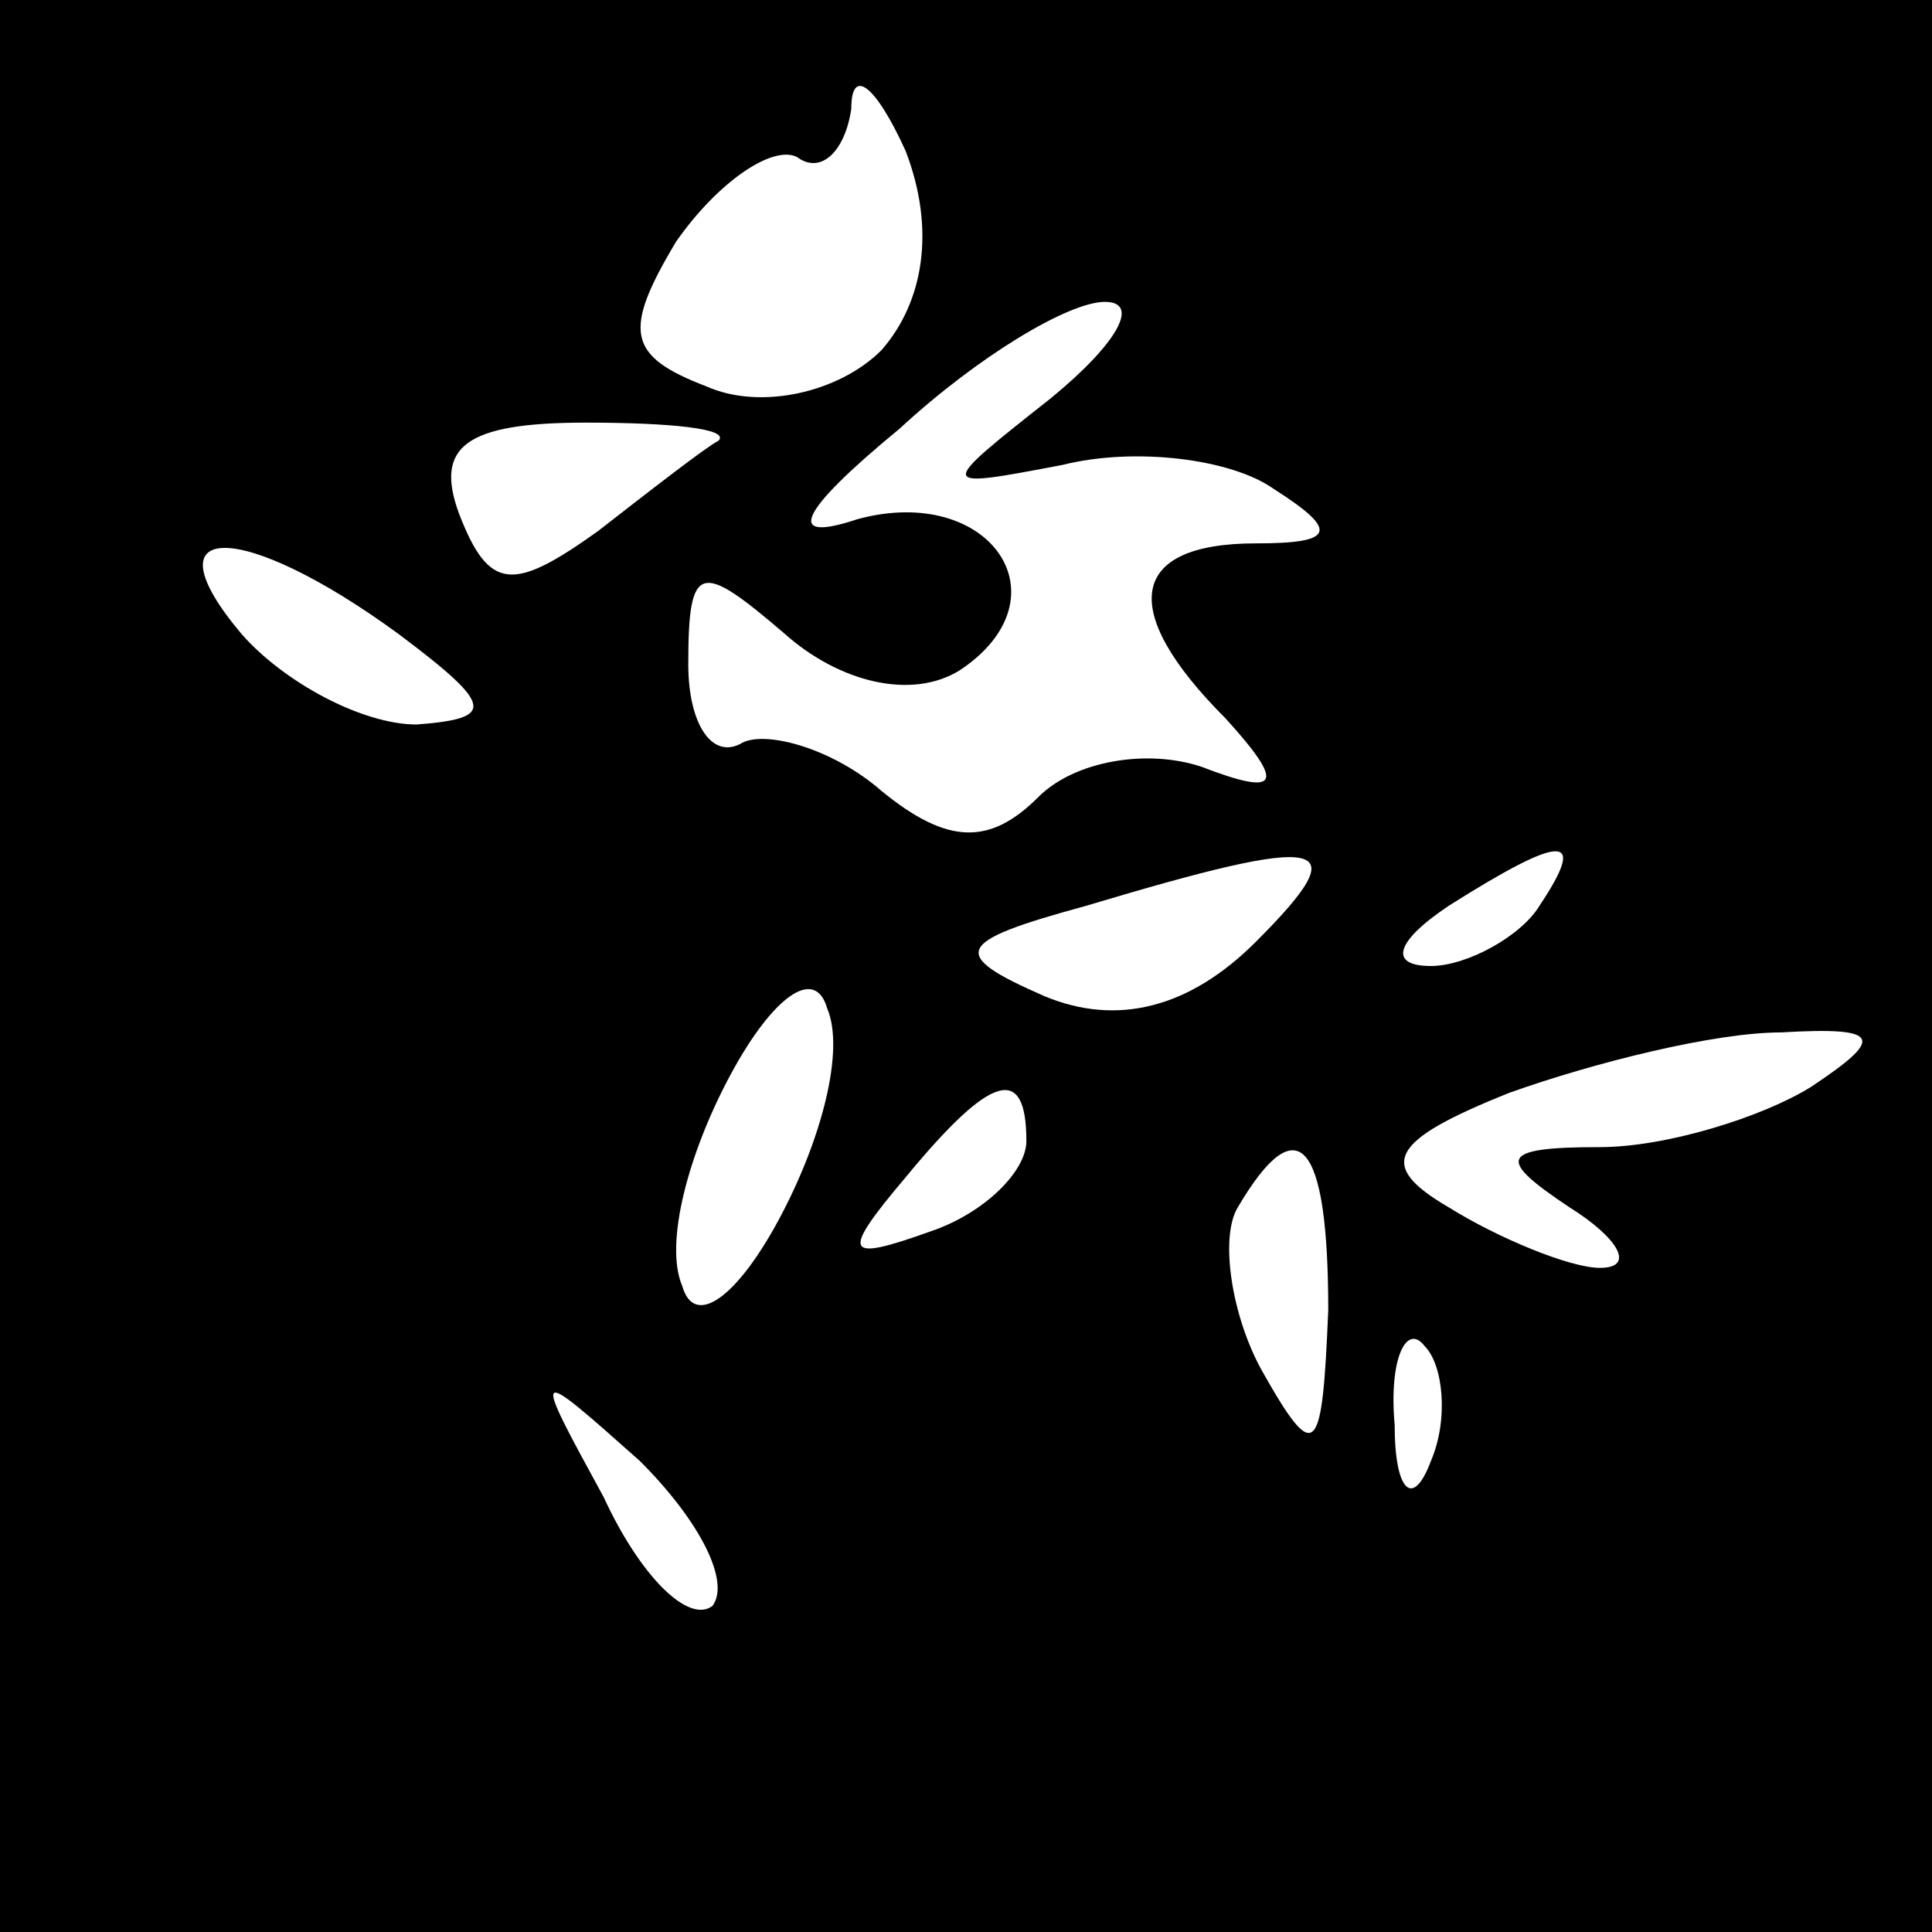 <?xml version="1.0" standalone="no"?>
<!DOCTYPE svg PUBLIC "-//W3C//DTD SVG 20010904//EN"
 "http://www.w3.org/TR/2001/REC-SVG-20010904/DTD/svg10.dtd">
<svg version="1.0" xmlns="http://www.w3.org/2000/svg"
 width="32pt" height="32pt" viewBox="0 0 32 32"
 preserveAspectRatio="xMidYMid meet">
<rect x="0" y="0" width="32" height="32" fill="#808080" stroke="none"/>
<g transform="translate(0,32) scale(0.1,-0.1)"
fill="#000000" stroke="none">
<path fill="#000000" stroke="none" d="M0 160 l0 -160 160 0 160 0 0 160 0
160 -160 0 -160 0 0 -160z"/>
<path fill="#ffffff" stroke="none" d="M146 262 c-7 -7 -20 -10 -29 -6 -13 5
-14 9 -5 24 7 10 16 16 20 14 4 -3 8 1 9 8 0 7 4 4 9 -7 5 -13 3 -25 -4 -33z"/>
<path fill="#ffffff" stroke="none" d="M174 254 c-19 -15 -19 -15 2 -11 12 3
28 1 35 -4 11 -7 10 -9 -3 -9 -21 0 -23 -11 -5 -29 10 -11 9 -13 -4 -8 -9 3
-21 1 -27 -5 -8 -8 -15 -8 -26 1 -8 7 -19 10 -23 8 -5 -3 -9 3 -9 13 0 17 2
17 16 5 9 -8 21 -11 29 -6 18 12 5 31 -17 25 -12 -4 -10 1 7 15 13 12 28 21
34 21 6 0 2 -7 -9 -16z"/>
<path fill="#ffffff" stroke="none" d="M119 247 c-2 -1 -11 -8 -20 -15 -14
-10 -18 -10 -23 3 -4 11 1 15 21 15 14 0 24 -1 22 -3z"/>
<path fill="#ffffff" stroke="none" d="M66 215 c16 -12 16 -14 3 -15 -9 0 -22
7 -29 15 -16 19 0 19 26 0z"/>
<path fill="#ffffff" stroke="none" d="M208 164 c-11 -11 -23 -14 -35 -9 -16
7 -15 9 7 15 40 12 45 11 28 -6z"/>
<path fill="#ffffff" stroke="none" d="M255 170 c-3 -5 -12 -10 -18 -10 -7 0
-6 4 3 10 19 12 23 12 15 0z"/>
<path fill="#ffffff" stroke="none" d="M129 118 c-7 -13 -14 -18 -16 -11 -3 7
1 22 8 35 7 13 14 18 16 11 3 -7 -1 -22 -8 -35z"/>
<path fill="#ffffff" stroke="none" d="M300 140 c-8 -5 -24 -10 -35 -10 -17 0
-17 -2 -5 -10 8 -5 11 -10 5 -10 -5 0 -17 5 -25 10 -12 7 -10 11 10 19 14 5
34 10 45 10 17 1 17 -1 5 -9z"/>
<path fill="#ffffff" stroke="none" d="M170 131 c0 -5 -7 -12 -16 -15 -14 -5
-15 -4 -4 9 14 17 20 19 20 6z"/>
<path fill="#ffffff" stroke="none" d="M220 103 c-1 -24 -2 -26 -11 -10 -5 9
-7 22 -4 27 10 17 15 11 15 -17z"/>
<path fill="#ffffff" stroke="none" d="M237 78 c-3 -8 -6 -5 -6 6 -1 11 2 17
5 13 3 -3 4 -12 1 -19z"/>
<path fill="#ffffff" stroke="none" d="M118 54 c-4 -3 -12 5 -18 18 -12 22
-12 22 6 6 10 -10 15 -20 12 -24z"/>
</g>
</svg>

